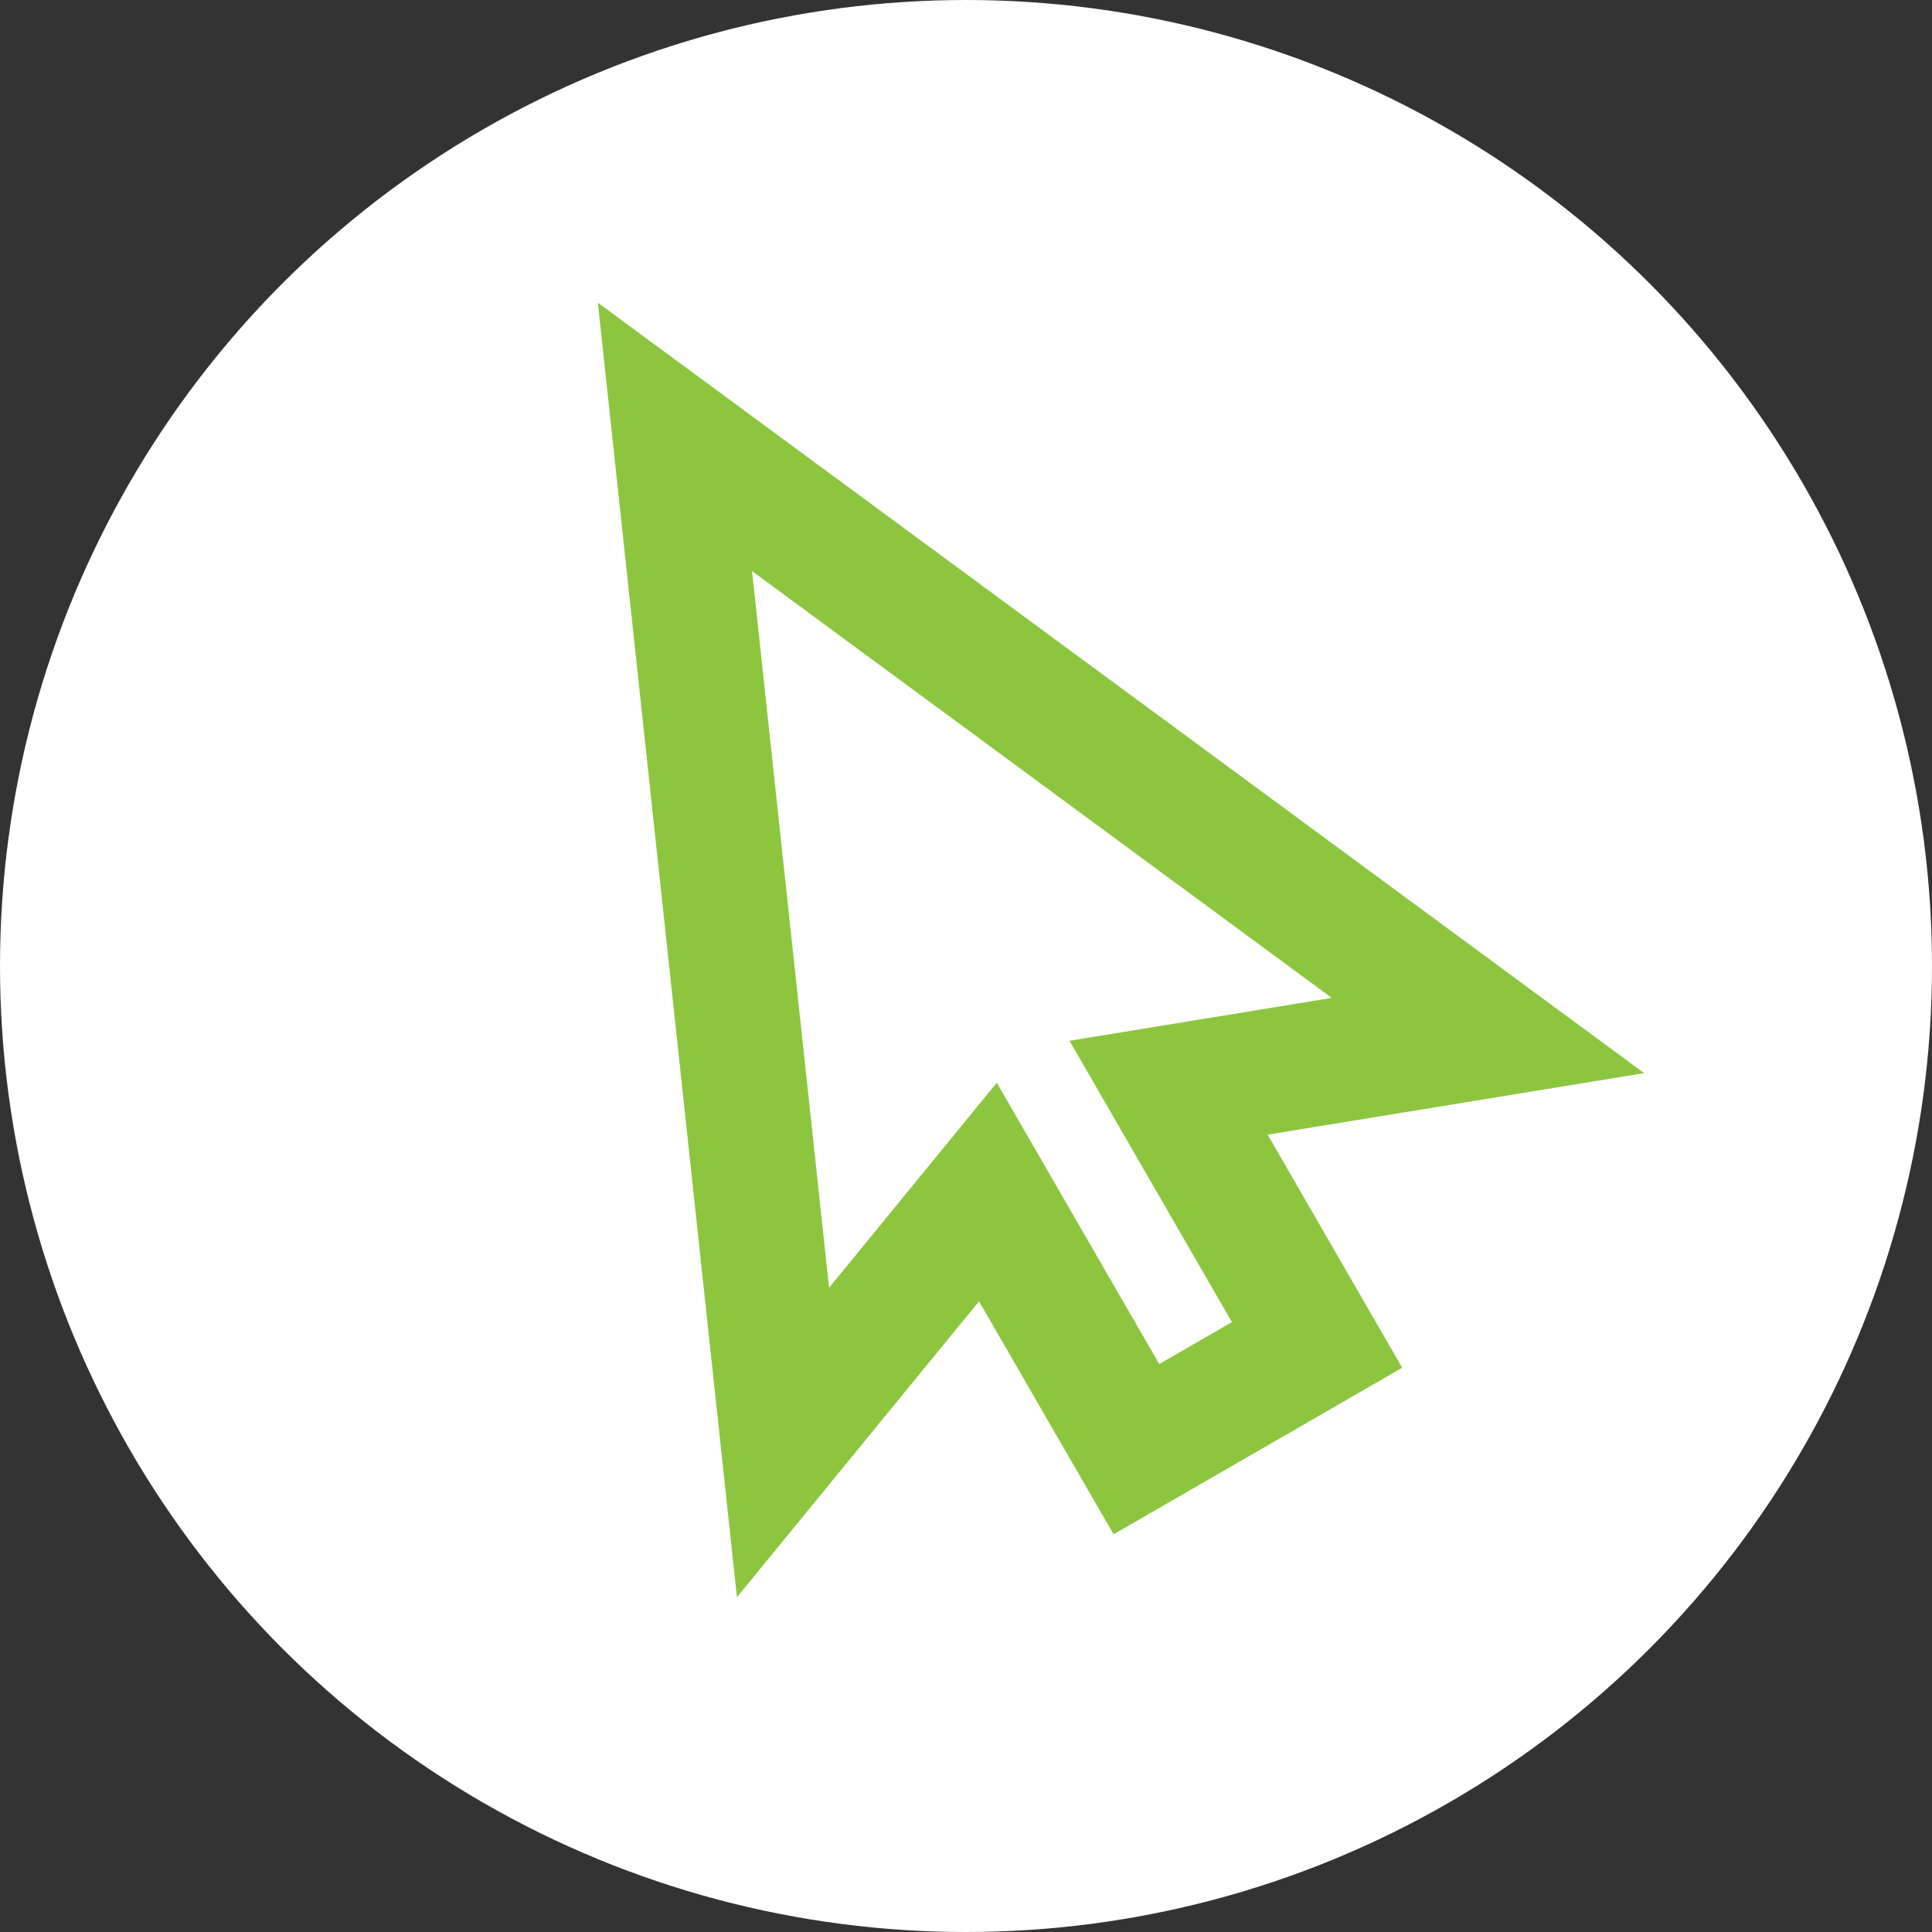 <svg width="31" height="31" viewBox="0 0 31 31" fill="none" xmlns="http://www.w3.org/2000/svg">
<rect x="0" y="0" width="31" height="31" fill="#333333" stroke="none"/>
<circle cx="15.5" cy="15.5" r="15.5" fill="white"/>
<path fill-rule="evenodd" clip-rule="evenodd" d="M9.593 4.857L26.381 17.219L20.34 18.206L22.499 21.946L17.868 24.619L15.709 20.88L11.825 25.628L9.593 4.857ZM13.303 20.663L15.994 17.373L18.601 21.887L19.767 21.214L17.161 16.7L21.369 16.012L12.067 9.163L13.303 20.663Z" fill="#8CC63F"/>
</svg>
